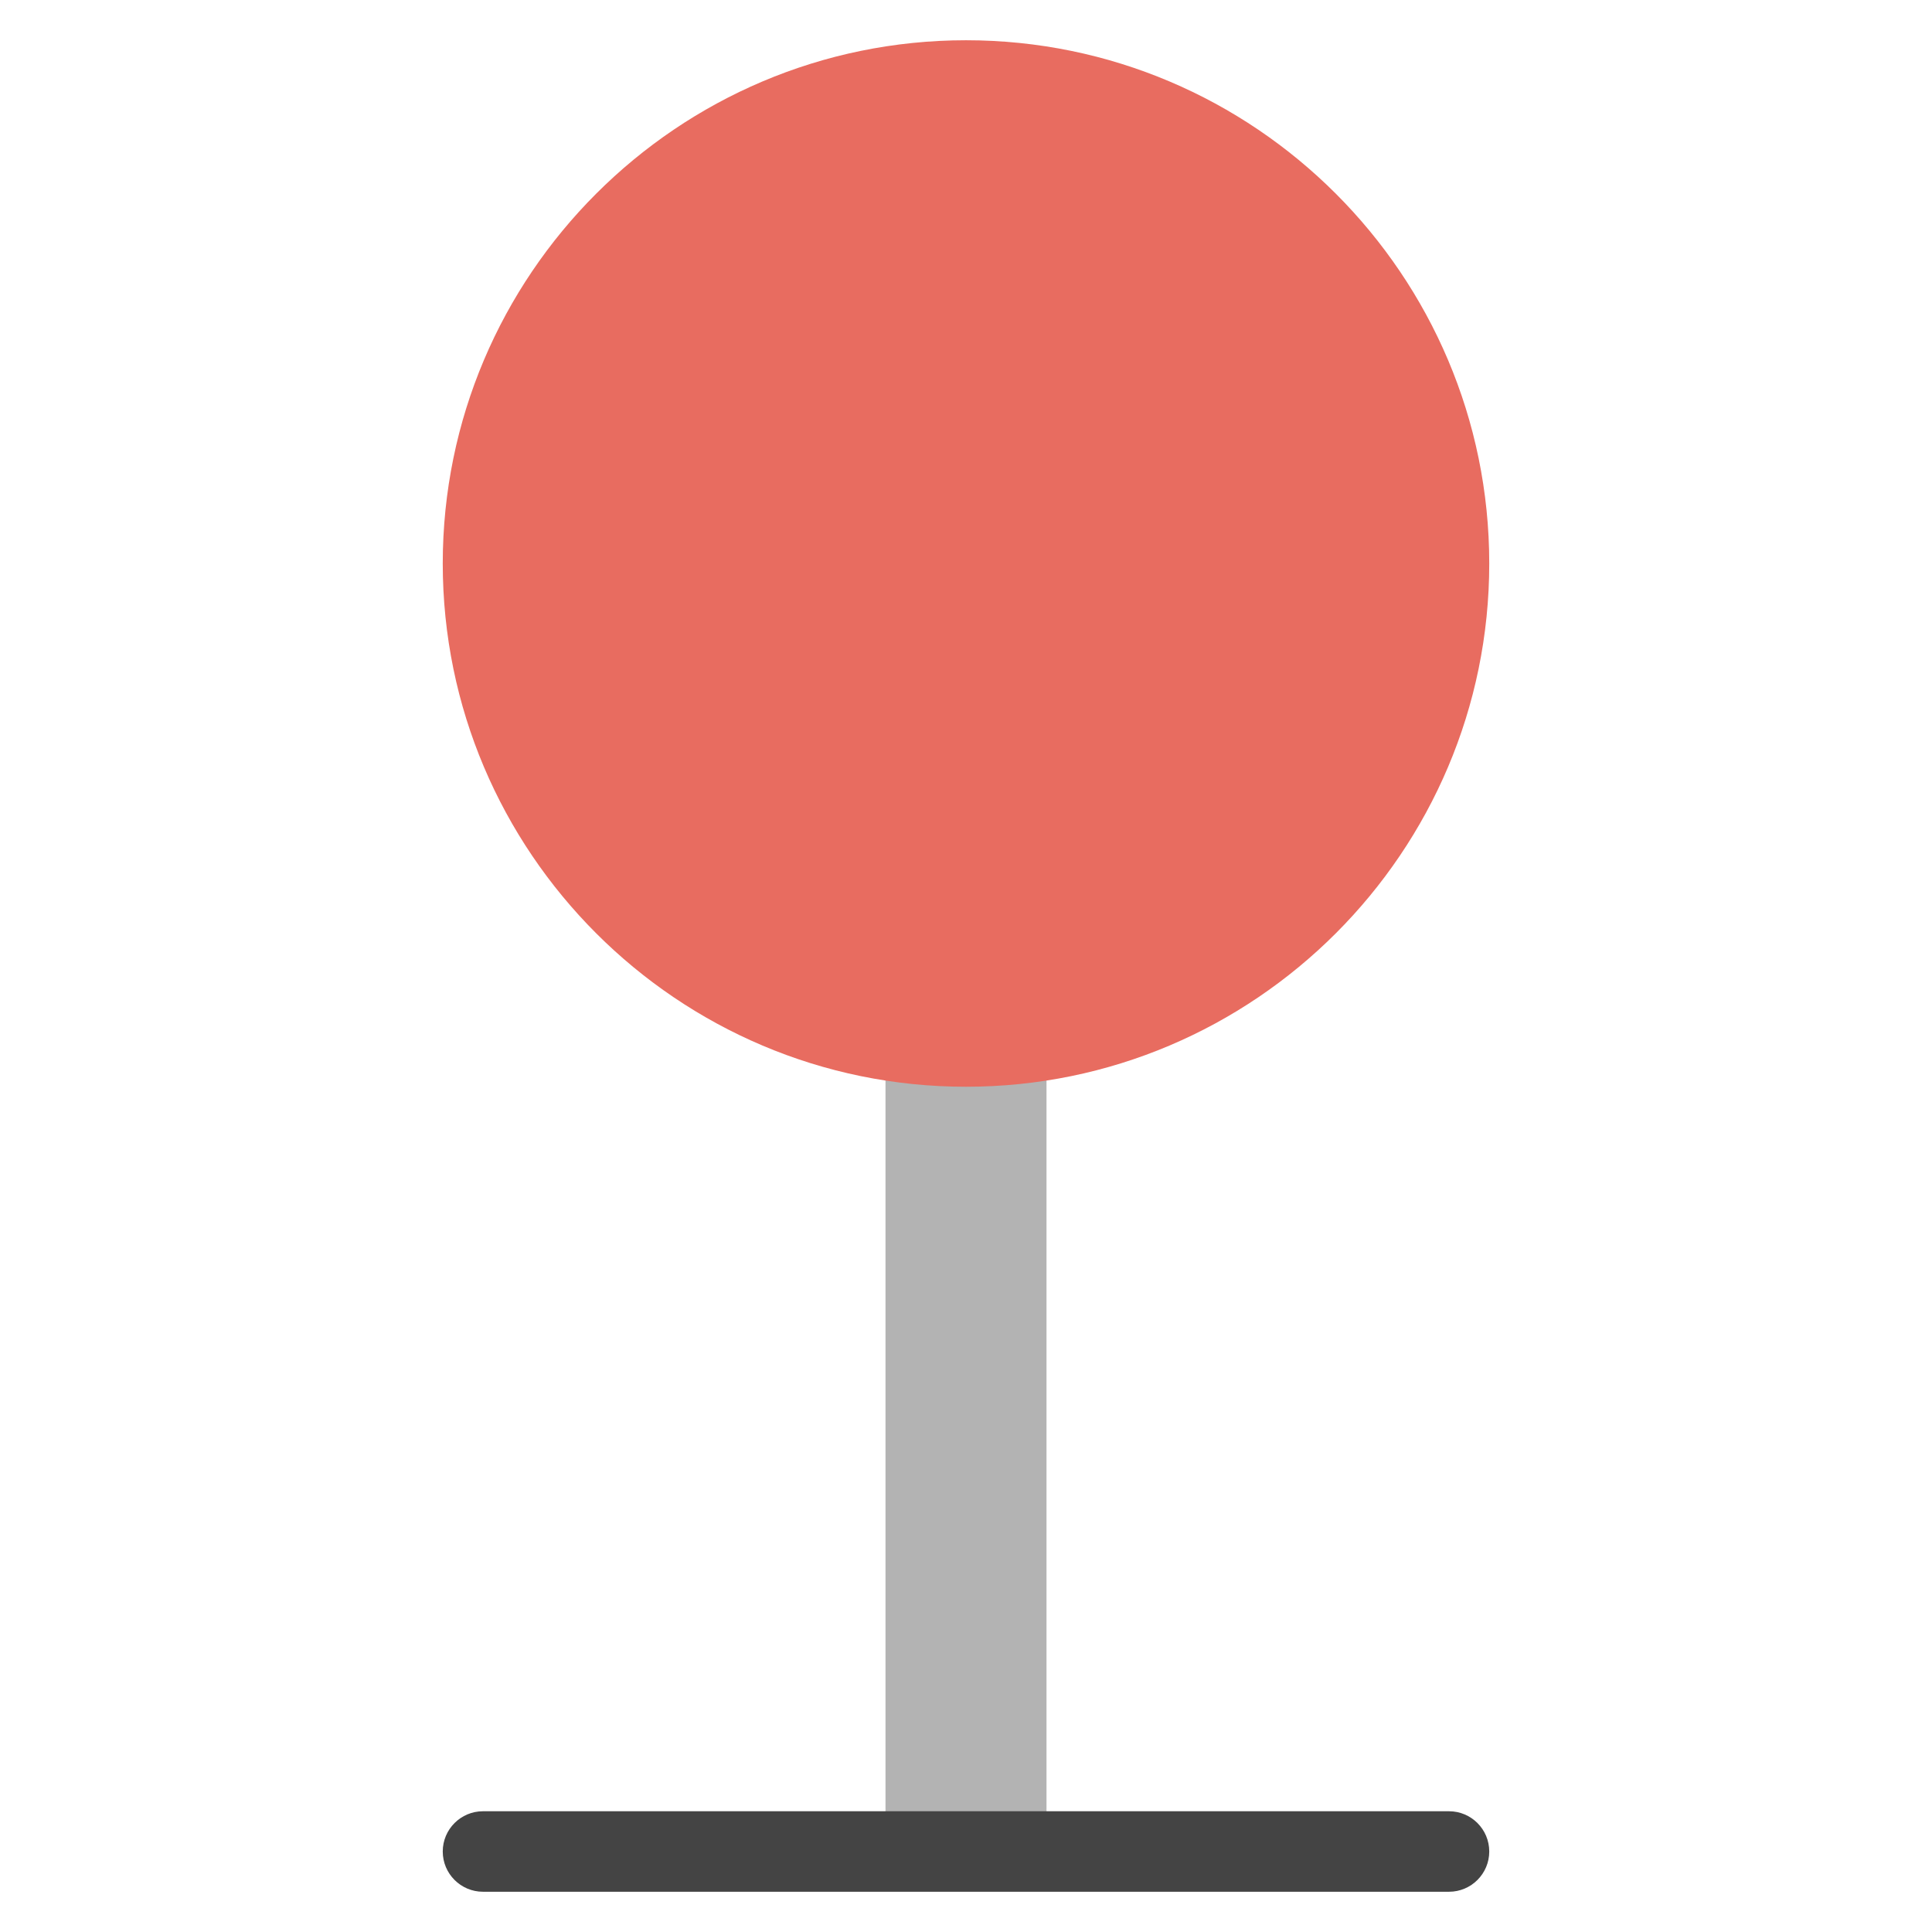 <svg xmlns="http://www.w3.org/2000/svg" height="48" width="48" viewBox="0 0 48 48"><rect x="22" y="26" fill="#B3B3B3" width="4" height="20"></rect> <path fill="#E86C60" d="M24,27c-7.168,0-13-5.832-13-13S16.832,1,24,1s13,5.832,13,13S31.168,27,24,27z"></path> <path fill="#444444" d="M36,47H12c-0.552,0-1-0.448-1-1l0,0c0-0.552,0.448-1,1-1h24c0.552,0,1,0.448,1,1l0,0 C37,46.552,36.552,47,36,47z"></path></svg>